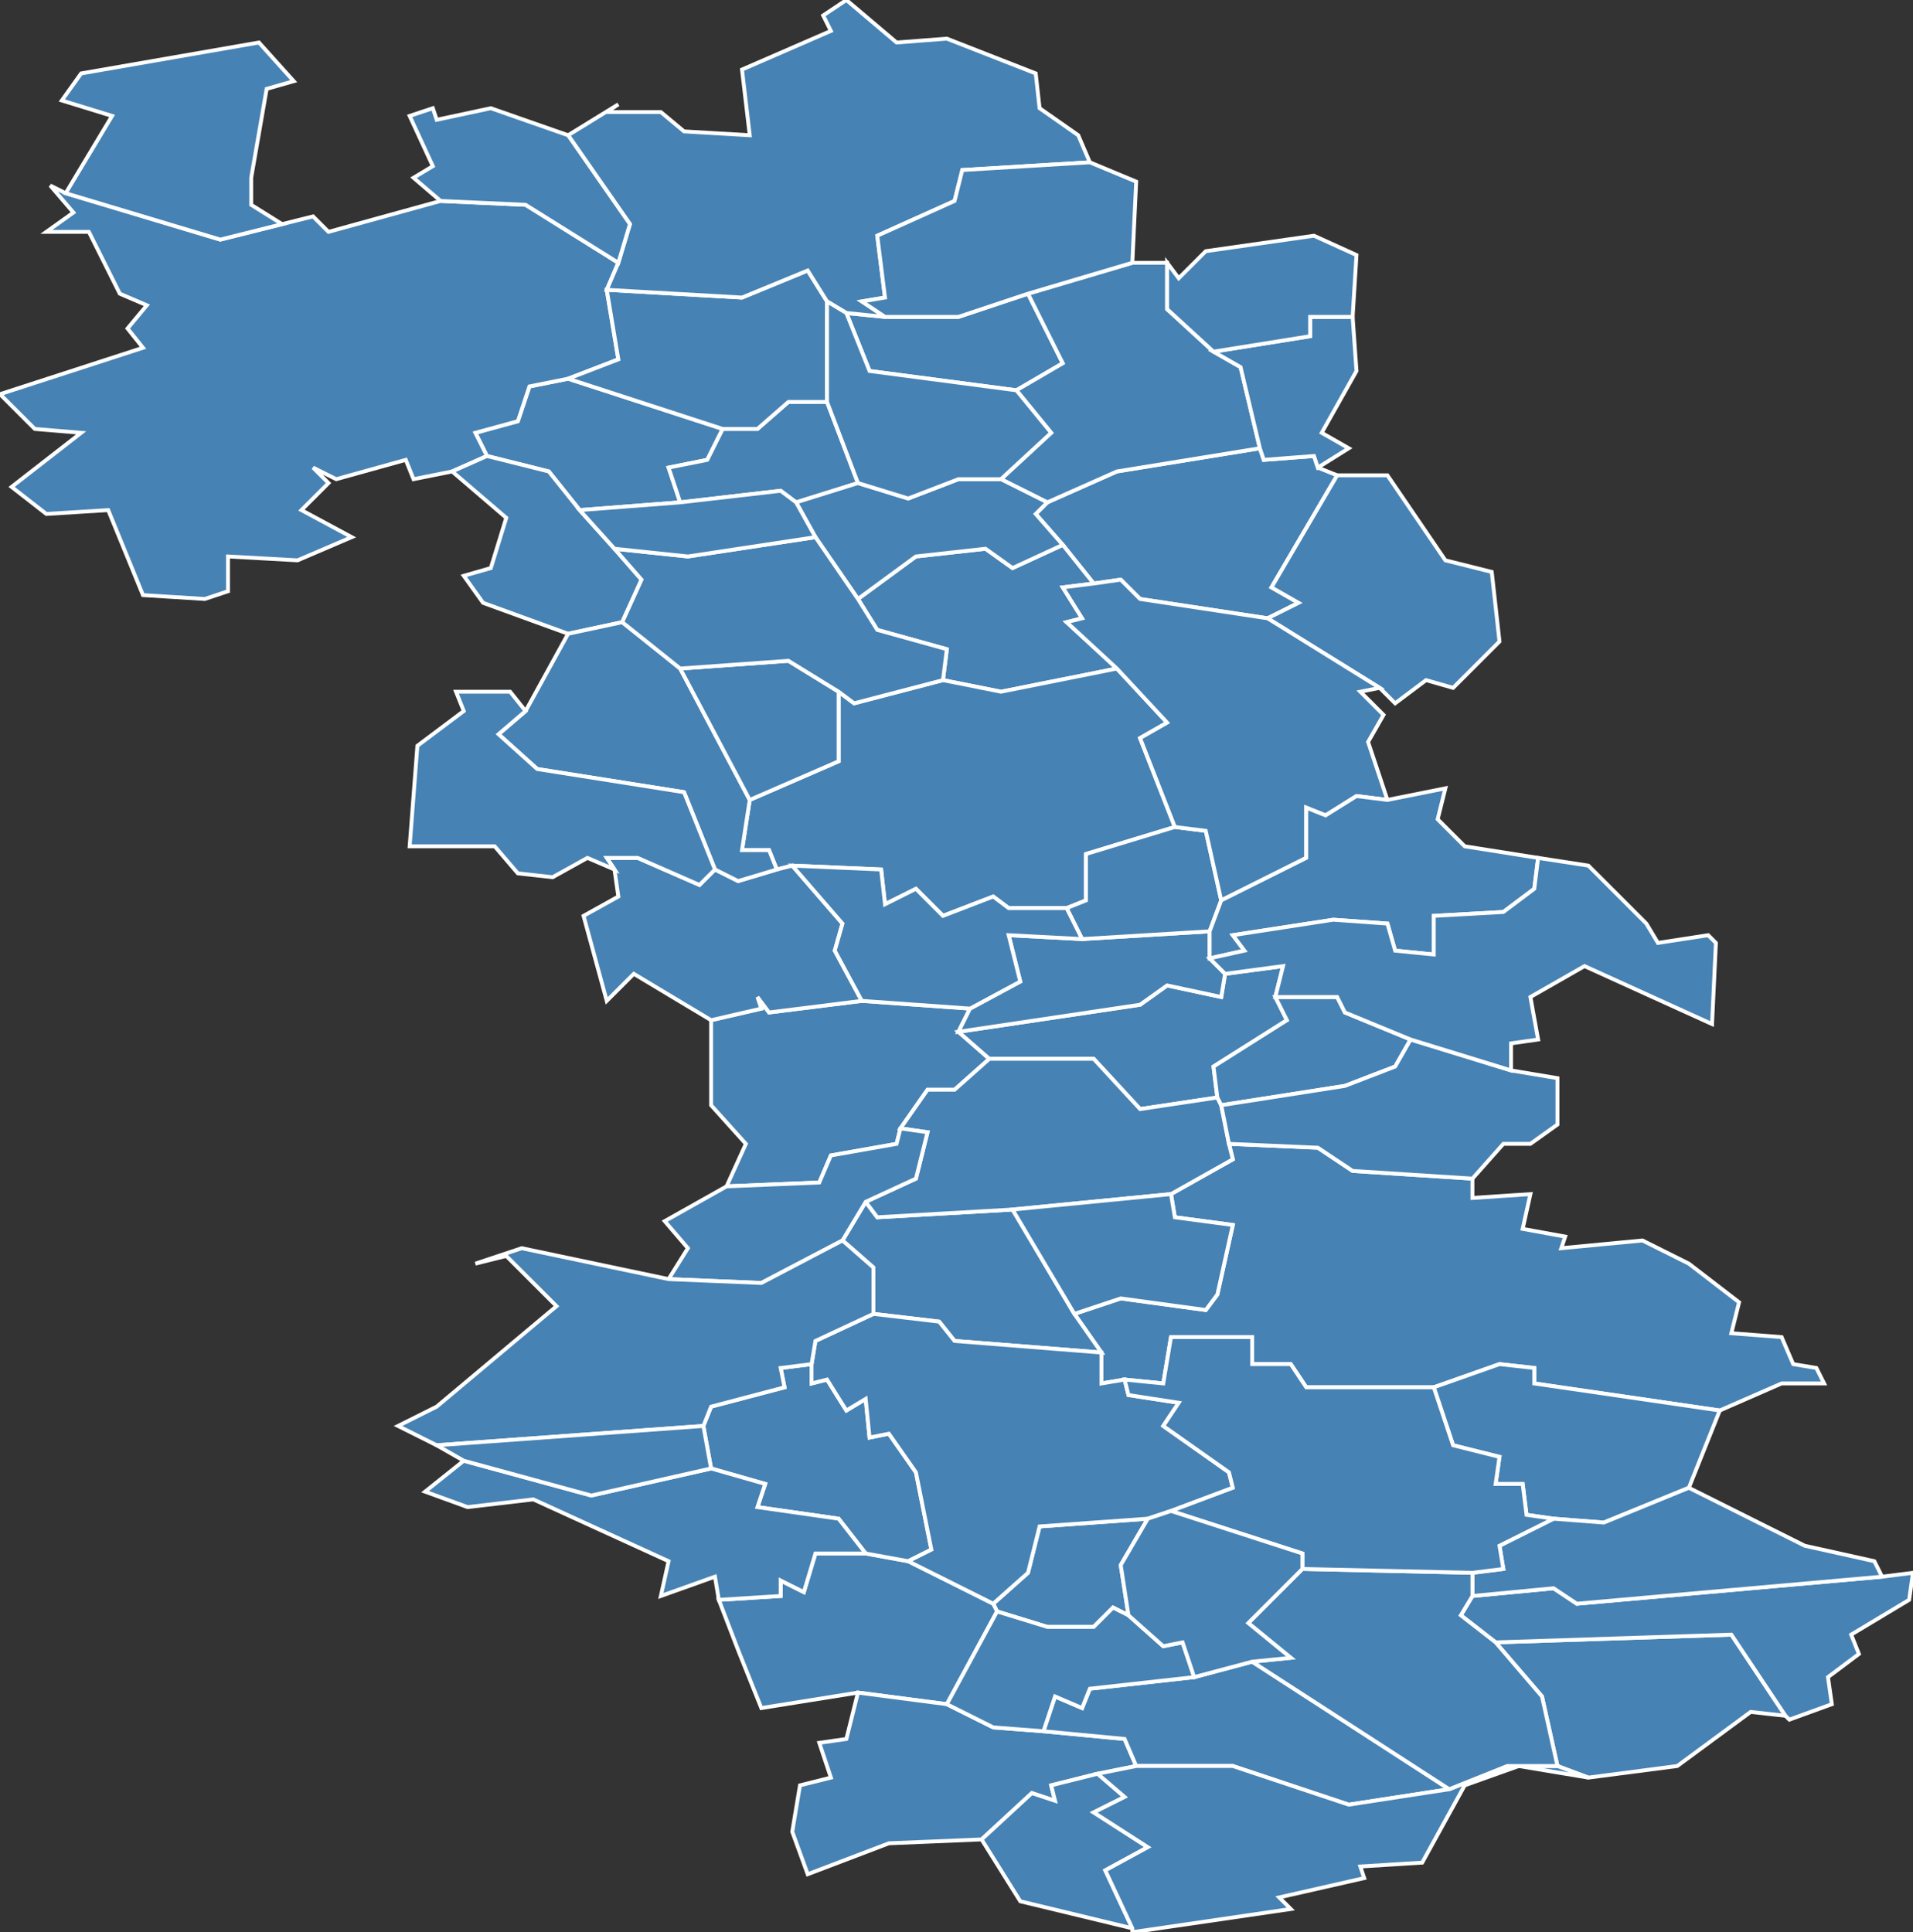 <?xml version="1.0" encoding="utf-8"?>
<svg version="1.1" id="svgmap" xmlns="http://www.w3.org/2000/svg" xmlns:xlink="http://www.w3.org/1999/xlink" x="0px" y="0px" width="100%" height="100%" viewBox="0 0 495 500">
<rect x="0" y="0" width="495" height="500" fill="#333333" stroke="none"/>
<polygon points="283,151 275,141 268,133 271,130 289,122 326,116 327,119 340,118 341,121 346,123 329,152 336,156 328,160 295,155 290,150 283,151" id="67005" class="commune" fill="steelblue" stroke-width="1" stroke="white" geotype="commune" geoname="Alteckendorf" code_insee="67005" code_canton="6702"/><polygon points="285,350 278,340 290,336 312,339 315,335 319,317 304,315 303,309 319,300 318,296 341,297 350,303 381,305 381,310 396,309 394,318 405,320 404,323 425,321 437,327 450,337 448,345 461,346 464,353 470,354 472,358 461,358 445,365 397,358 397,354 388,353 371,359 338,359 334,353 324,353 324,346 320,346 303,346 301,358 291,357 285,358 285,350" id="67034" class="commune" fill="steelblue" stroke-width="1" stroke="white" geotype="commune" geoname="Berstett" code_insee="67034" code_canton="6702"/><polygon points="176,130 150,132 142,122 126,118 123,112 134,109 137,100 147,98 187,111 183,119 173,121 176,130" id="67057" class="commune" fill="steelblue" stroke-width="1" stroke="white" geotype="commune" geoname="Bosselshausen" code_insee="67057" code_canton="6702"/><polygon points="275,141 283,151 275,152 280,160 276,161 289,173 259,179 244,176 245,168 227,163 222,155 237,144 255,142 262,147 275,141" id="67058" class="commune" fill="steelblue" stroke-width="1" stroke="white" geotype="commune" geoname="Bossendorf" code_insee="67058" code_canton="6702"/><polygon points="147,98 137,100 134,109 123,112 126,118 117,122 107,124 105,119 87,124 81,121 85,125 78,132 91,139 77,145 59,144 59,153 53,155 37,154 28,132 12,133 3,126 21,112 9,111 0,102 37,90 33,85 38,79 31,76 23,60 12,60 19,55 13,48 17,50 57,62 73,58 81,56 85,60 114,52 136,53 160,68 157,75 160,93 147,98" id="67061" class="commune" fill="steelblue" stroke-width="1" stroke="white" geotype="commune" geoname="Bouxwiller" code_insee="67061" code_canton="6702"/><polygon points="266,76 275,94 263,101 225,96 219,81 229,82 248,82 266,76" id="67068" class="commune" fill="steelblue" stroke-width="1" stroke="white" geotype="commune" geoname="Buswiller" code_insee="67068" code_canton="6702"/><polygon points="434,457 411,460 403,457 399,439 387,425 448,423 462,444 453,443 434,457" id="67097" class="commune" fill="steelblue" stroke-width="1" stroke="white" geotype="commune" geoname="Dingsheim" code_insee="67097" code_canton="6702"/><polygon points="258,417 257,415 266,407 269,395 297,393 290,405 292,418 288,416 283,421 271,421 258,417" id="67102" class="commune" fill="steelblue" stroke-width="1" stroke="white" geotype="commune" geoname="Dossenheim-Kochersberg" code_insee="67102" code_canton="6702"/><polygon points="251,261 248,267 256,274 247,282 240,282 233,292 232,296 215,299 212,306 188,307 193,296 184,286 184,264 197,261 196,258 199,262 223,259 251,261" id="67107" class="commune" fill="steelblue" stroke-width="1" stroke="white" geotype="commune" geoname="Duntzenheim" code_insee="67107" code_canton="6702"/><polygon points="278,340 285,350 247,347 243,342 226,340 226,328 218,321 224,311 227,315 262,313 278,340" id="67109" class="commune" fill="steelblue" stroke-width="1" stroke="white" geotype="commune" geoname="Durningen" code_insee="67109" code_canton="6702"/><polygon points="326,116 289,122 271,130 259,124 272,112 263,101 275,94 266,76 293,68 302,68 302,80 314,91 321,95 326,116" id="67135" class="commune" fill="steelblue" stroke-width="1" stroke="white" geotype="commune" geoname="Ettendorf" code_insee="67135" code_canton="6702"/><polygon points="186,414 202,413 202,409 208,412 211,402 224,402 235,404 257,415 258,417 245,441 222,438 197,442 191,427 186,414" id="67138" class="commune" fill="steelblue" stroke-width="1" stroke="white" geotype="commune" geoname="Fessenheim-le-Bas" code_insee="67138" code_canton="6702"/><polygon points="205,474 207,462 215,460 212,451 219,450 222,438 245,441 257,447 270,448 291,450 294,457 284,459 272,462 273,466 267,464 254,476 230,477 209,485 205,474" id="67150" class="commune" fill="steelblue" stroke-width="1" stroke="white" geotype="commune" geoname="Furdenheim" code_insee="67150" code_canton="6702"/><polygon points="126,118 142,122 150,132 159,142 166,150 161,161 147,164 125,156 120,149 127,147 131,134 117,122 126,118" id="67153" class="commune" fill="steelblue" stroke-width="1" stroke="white" geotype="commune" geoname="Geiswiller" code_insee="67153" code_canton="6702"/><polygon points="256,274 248,267 295,260 302,255 316,258 317,252 332,250 330,258 333,264 314,276 315,284 295,287 283,274 256,274" id="67158" class="commune" fill="steelblue" stroke-width="1" stroke="white" geotype="commune" geoname="Gingsheim" code_insee="67158" code_canton="6702"/><polygon points="303,309 262,313 227,315 224,311 237,305 240,293 233,292 240,282 247,282 256,274 283,274 295,287 315,284 316,286 318,296 319,300 303,309" id="67163" class="commune" fill="steelblue" stroke-width="1" stroke="white" geotype="commune" geoname="Gougenheim" code_insee="67163" code_canton="6702"/><polygon points="350,82 351,96 342,112 349,116 341,121 340,118 327,119 326,116 321,95 314,91 339,87 339,82 350,82" id="67166" class="commune" fill="steelblue" stroke-width="1" stroke="white" geotype="commune" geoname="Grassendorf" code_insee="67166" code_canton="6702"/><polygon points="474,441 463,445 462,444 448,423 387,425 378,418 381,413 402,411 408,415 487,408 495,407 494,414 479,423 481,428 473,434 474,441" id="67173" class="commune" fill="steelblue" stroke-width="1" stroke="white" geotype="commune" geoname="Griesheim-sur-Souffel" code_insee="67173" code_canton="6702"/><polygon points="254,476 267,464 273,466 272,462 284,459 291,465 283,469 297,478 286,484 293,499 264,492 254,476" id="67181" class="commune" fill="steelblue" stroke-width="1" stroke="white" geotype="commune" geoname="Handschuheim" code_insee="67181" code_canton="6702"/><polygon points="304,214 281,221 281,233 276,235 261,235 257,232 244,237 237,230 229,234 228,225 205,224 201,225 199,220 192,220 194,207 217,197 217,179 221,182 244,176 259,179 289,173 302,187 295,191 304,214" id="67202" class="commune" fill="steelblue" stroke-width="1" stroke="white" geotype="commune" geoname="Hochfelden" code_insee="67202" code_canton="6702"/><polygon points="315,284 314,276 333,264 330,258 346,258 348,262 365,269 361,276 348,281 316,286 315,284" id="67207" class="commune" fill="steelblue" stroke-width="1" stroke="white" geotype="commune" geoname="Hohatzenheim" code_insee="67207" code_canton="6702"/><polygon points="280,243 313,241 313,248 317,252 316,258 302,255 295,260 248,267 251,261 264,254 261,242 280,243" id="67209" class="commune" fill="steelblue" stroke-width="1" stroke="white" geotype="commune" geoname="Hohfrankenheim" code_insee="67209" code_canton="6702"/><polygon points="294,457 291,450 270,448 273,439 280,442 282,437 309,434 324,430 375,463 349,467 319,457 294,457" id="67214" class="commune" fill="steelblue" stroke-width="1" stroke="white" geotype="commune" geoname="Hurtigheim" code_insee="67214" code_canton="6702"/><polygon points="185,225 191,228 201,225 205,224 218,239 216,246 223,259 199,262 196,258 197,261 184,264 164,252 157,259 151,237 160,232 159,225 157,222 165,222 181,229 185,225" id="67220" class="commune" fill="steelblue" stroke-width="1" stroke="white" geotype="commune" geoname="Ingenheim" code_insee="67220" code_canton="6702"/><polygon points="214,104 222,125 206,130 202,127 176,130 173,121 183,119 187,111 196,111 204,104 214,104" id="67225" class="commune" fill="steelblue" stroke-width="1" stroke="white" geotype="commune" geoname="Issenhausen" code_insee="67225" code_canton="6702"/><polygon points="293,500 293,499 286,484 297,478 283,469 291,465 284,459 294,457 319,457 349,467 375,463 390,457 403,457 411,460 393,457 379,462 368,482 352,483 353,486 331,491 334,494 293,500" id="67226" class="commune" fill="steelblue" stroke-width="1" stroke="white" geotype="commune" geoname="Ittenheim" code_insee="67226" code_canton="6702"/><polygon points="184,380 182,369 184,364 203,359 202,354 210,353 210,358 214,357 219,365 224,362 225,372 230,371 237,381 241,401 235,404 224,402 217,393 196,390 198,384 184,380" id="67228" class="commune" fill="steelblue" stroke-width="1" stroke="white" geotype="commune" geoname="Neugartheim-Ittlenheim" code_insee="67228" code_canton="6702"/><polygon points="262,313 303,309 304,315 319,317 315,335 312,339 290,336 278,340 262,313" id="67236" class="commune" fill="steelblue" stroke-width="1" stroke="white" geotype="commune" geoname="Kienheim" code_insee="67236" code_canton="6702"/><polygon points="187,111 147,98 160,93 157,75 192,77 209,70 214,78 214,104 204,104 196,111 187,111" id="67242" class="commune" fill="steelblue" stroke-width="1" stroke="white" geotype="commune" geoname="Kirrwiller" code_insee="67242" code_canton="6702"/><polygon points="224,402 211,402 208,412 202,409 202,413 186,414 185,408 171,413 173,404 138,388 121,390 110,386 120,378 153,387 184,380 198,384 196,390 217,393 224,402" id="67253" class="commune" fill="steelblue" stroke-width="1" stroke="white" geotype="commune" geoname="Kuttolsheim" code_insee="67253" code_canton="6702"/><polygon points="211,139 206,130 222,125 235,129 248,124 259,124 271,130 268,133 275,141 262,147 255,142 237,144 222,155 211,139" id="67270" class="commune" fill="steelblue" stroke-width="1" stroke="white" geotype="commune" geoname="Lixhausen" code_insee="67270" code_canton="6702"/><polygon points="201,225 191,228 185,225 177,205 139,199 129,190 136,184 147,164 161,161 176,173 194,207 192,220 199,220 201,225" id="67287" class="commune" fill="steelblue" stroke-width="1" stroke="white" geotype="commune" geoname="Melsheim" code_insee="67287" code_canton="6702"/><polygon points="386,148 388,166 376,178 369,176 361,182 357,178 328,160 336,156 329,152 346,123 359,123 374,145 386,148" id="67293" class="commune" fill="steelblue" stroke-width="1" stroke="white" geotype="commune" geoname="Minversheim" code_insee="67293" code_canton="6702"/><polygon points="381,305 350,303 341,297 318,296 316,286 348,281 361,276 365,269 391,277 403,279 403,291 396,296 389,296 381,305" id="67297" class="commune" fill="steelblue" stroke-width="1" stroke="white" geotype="commune" geoname="Mittelhausen" code_insee="67297" code_canton="6702"/><polygon points="316,233 313,241 280,243 276,235 281,233 281,221 304,214 312,215 316,233" id="67312" class="commune" fill="steelblue" stroke-width="1" stroke="white" geotype="commune" geoname="Mutzenhouse" code_insee="67312" code_canton="6702"/><polygon points="268,19 269,28 279,35 282,42 249,44 247,52 227,61 229,77 223,78 229,82 219,81 214,78 209,70 192,77 157,75 160,68 163,58 147,35 160,27 157,29 171,29 177,34 194,35 192,18 215,8 213,4 219,0 232,11 245,10 268,19" id="67347" class="commune" fill="steelblue" stroke-width="1" stroke="white" geotype="commune" geoname="Obermodern-Zutzendorf" code_insee="67347" code_canton="6702"/><polygon points="67,11 76,21 69,23 65,46 65,53 73,58 57,62 17,50 29,30 16,26 21,19 67,11" id="67352" class="commune" fill="steelblue" stroke-width="1" stroke="white" geotype="commune" geoname="Obersoultzbach" code_insee="67352" code_canton="6702"/><polygon points="371,359 388,353 397,354 397,358 445,365 437,385 415,394 402,393 395,392 394,384 387,384 388,377 376,374 371,359" id="67374" class="commune" fill="steelblue" stroke-width="1" stroke="white" geotype="commune" geoname="Pfettisheim" code_insee="67374" code_canton="6702"/><polygon points="487,408 408,415 402,411 381,413 381,407 389,406 388,400 402,393 415,394 437,385 467,400 485,404 487,408" id="67375" class="commune" fill="steelblue" stroke-width="1" stroke="white" geotype="commune" geoname="Pfulgriesheim" code_insee="67375" code_canton="6702"/><polygon points="258,417 271,421 283,421 288,416 292,418 301,426 306,425 309,434 282,437 280,442 273,439 270,448 257,447 245,441 258,417" id="67382" class="commune" fill="steelblue" stroke-width="1" stroke="white" geotype="commune" geoname="Quatzenheim" code_insee="67382" code_canton="6702"/><polygon points="350,82 339,82 339,87 314,91 302,80 302,68 305,72 312,65 340,61 351,66 350,82" id="67402" class="commune" fill="steelblue" stroke-width="1" stroke="white" geotype="commune" geoname="Ringeldorf" code_insee="67402" code_canton="6702"/><polygon points="222,125 214,104 214,78 219,81 225,96 263,101 272,112 259,124 248,124 235,129 222,125" id="67403" class="commune" fill="steelblue" stroke-width="1" stroke="white" geotype="commune" geoname="Ringendorf" code_insee="67403" code_canton="6702"/><polygon points="188,307 212,306 215,299 232,296 233,292 240,293 237,305 224,311 218,321 197,332 173,331 178,323 172,316 188,307" id="67406" class="commune" fill="steelblue" stroke-width="1" stroke="white" geotype="commune" geoname="Rohr" code_insee="67406" code_canton="6702"/><polygon points="251,261 223,259 216,246 218,239 205,224 228,225 229,234 237,230 244,237 257,232 261,235 276,235 280,243 261,242 264,254 251,261" id="67439" class="commune" fill="steelblue" stroke-width="1" stroke="white" geotype="commune" geoname="Schaffhouse-sur-Zorn" code_insee="67439" code_canton="6702"/><polygon points="266,76 248,82 229,82 223,78 229,77 227,61 247,52 249,44 282,42 294,47 293,68 266,76" id="67441" class="commune" fill="steelblue" stroke-width="1" stroke="white" geotype="commune" geoname="Schalkendorf" code_insee="67441" code_canton="6702"/><polygon points="217,179 217,197 194,207 176,173 204,171 217,179" id="67444" class="commune" fill="steelblue" stroke-width="1" stroke="white" geotype="commune" geoname="Scherlenheim" code_insee="67444" code_canton="6702"/><polygon points="257,415 235,404 241,401 237,381 230,371 225,372 224,362 219,365 214,357 210,358 210,353 211,347 226,340 243,342 247,347 285,350 285,358 291,357 292,361 305,363 301,369 318,381 319,385 303,391 297,393 269,395 266,407 257,415" id="67452" class="commune" fill="steelblue" stroke-width="1" stroke="white" geotype="commune" geoname="Schnersheim" code_insee="67452" code_canton="6702"/><polygon points="316,233 312,215 304,214 295,191 302,187 289,173 276,161 280,160 275,152 283,151 290,150 295,155 328,160 357,178 352,179 358,185 354,192 359,207 351,206 343,211 338,209 338,222 316,233" id="67460" class="commune" fill="steelblue" stroke-width="1" stroke="white" geotype="commune" geoname="Schwindratzheim" code_insee="67460" code_canton="6702"/><polygon points="387,425 399,439 403,457 390,457 375,463 324,430 334,429 323,420 337,406 381,407 381,413 378,418 387,425" id="67485" class="commune" fill="steelblue" stroke-width="1" stroke="white" geotype="commune" geoname="Stutzheim-Offenheim" code_insee="67485" code_canton="6702"/><polygon points="291,357 301,358 303,346 320,346 324,346 324,353 334,353 338,359 371,359 376,374 388,377 387,384 394,384 395,392 402,393 388,400 389,406 381,407 337,406 337,402 303,391 319,385 318,381 301,369 305,363 292,361 291,357" id="67495" class="commune" fill="steelblue" stroke-width="1" stroke="white" geotype="commune" geoname="Truchtersheim" code_insee="67495" code_canton="6702"/><polygon points="114,52 107,46 112,43 106,30 112,28 113,31 127,28 147,35 163,58 160,68 136,53 114,52" id="67503" class="commune" fill="steelblue" stroke-width="1" stroke="white" geotype="commune" geoname="Uttwiller" code_insee="67503" code_canton="6702"/><polygon points="313,241 316,233 338,222 338,209 343,211 351,206 359,207 374,204 372,212 379,219 398,222 397,230 389,236 371,237 371,247 361,246 359,239 345,238 319,242 322,246 313,248 313,241" id="67516" class="commune" fill="steelblue" stroke-width="1" stroke="white" geotype="commune" geoname="Waltenheim-sur-Zorn" code_insee="67516" code_canton="6702"/><polygon points="222,155 227,163 245,168 244,176 221,182 217,179 204,171 176,173 161,161 166,150 159,142 178,144 211,139 222,155" id="67530" class="commune" fill="steelblue" stroke-width="1" stroke="white" geotype="commune" geoname="Wickersheim-Wilshausen" code_insee="67530" code_canton="6702"/><polygon points="218,321 226,328 226,340 211,347 210,353 202,354 203,359 184,364 182,369 113,374 103,369 113,364 144,338 131,325 123,327 135,323 173,331 197,332 218,321" id="67532" class="commune" fill="steelblue" stroke-width="1" stroke="white" geotype="commune" geoname="Willgottheim" code_insee="67532" code_canton="6702"/><polygon points="185,225 181,229 165,222 157,222 159,225 152,222 143,227 134,226 128,219 106,219 108,193 120,184 118,179 132,179 136,184 129,190 139,199 177,205 185,225" id="67534" class="commune" fill="steelblue" stroke-width="1" stroke="white" geotype="commune" geoname="Wilwisheim" code_insee="67534" code_canton="6702"/><polygon points="442,242 444,244 443,265 410,250 396,258 398,269 391,270 391,277 365,269 348,262 346,258 330,258 332,250 317,252 313,248 322,246 319,242 345,238 359,239 361,246 371,247 371,237 389,236 397,230 398,222 411,224 426,239 429,244 442,242" id="67539" class="commune" fill="steelblue" stroke-width="1" stroke="white" geotype="commune" geoname="Wingersheim" code_insee="67539" code_canton="6702"/><polygon points="182,369 184,380 153,387 120,378 113,374 182,369" id="67542" class="commune" fill="steelblue" stroke-width="1" stroke="white" geotype="commune" geoname="Wintzenheim-Kochersberg" code_insee="67542" code_canton="6702"/><polygon points="292,418 290,405 297,393 303,391 337,402 337,406 323,420 334,429 324,430 309,434 306,425 301,426 292,418" id="67548" class="commune" fill="steelblue" stroke-width="1" stroke="white" geotype="commune" geoname="Wiwersheim" code_insee="67548" code_canton="6702"/><polygon points="150,132 176,130 202,127 206,130 211,139 178,144 159,142 150,132" id="67560" class="commune" fill="steelblue" stroke-width="1" stroke="white" geotype="commune" geoname="Zœbersdorf" code_insee="67560" code_canton="6702"/></svg>